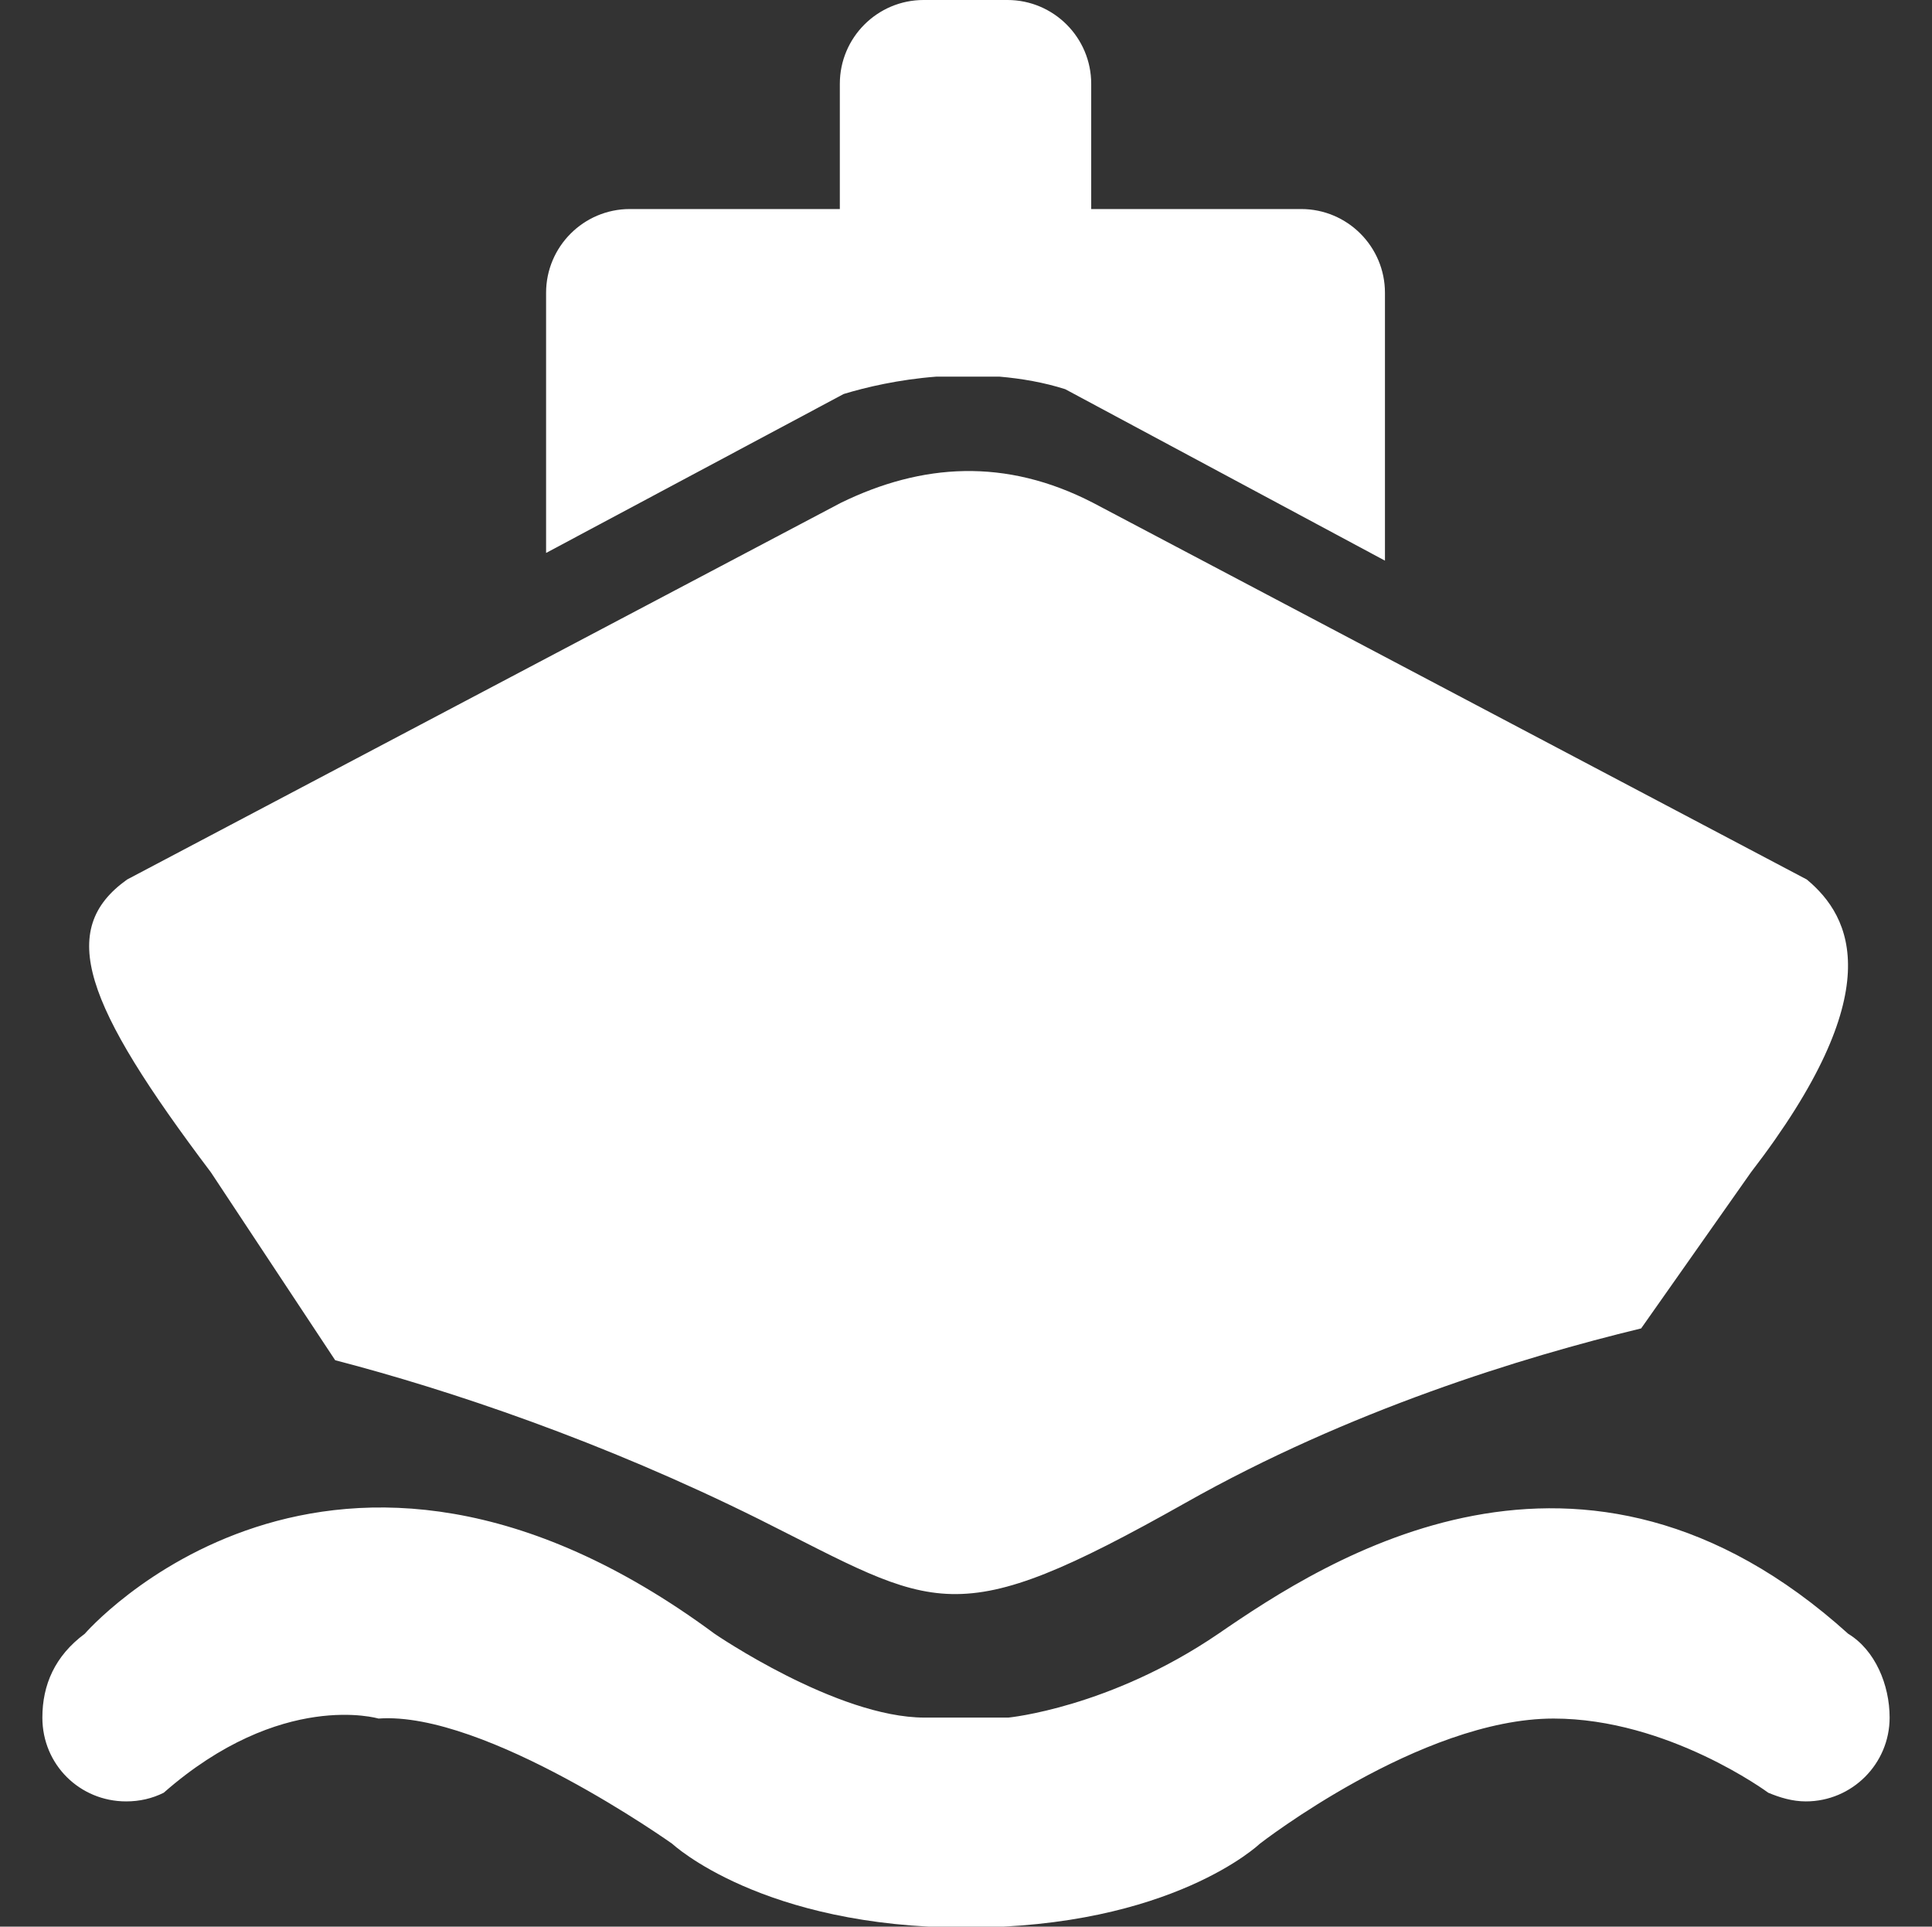 <?xml version="1.0" encoding="utf-8"?>
<!-- Generator: Adobe Illustrator 19.0.0, SVG Export Plug-In . SVG Version: 6.00 Build 0)  -->
<svg version="1.1" id="图层_1" xmlns="http://www.w3.org/2000/svg" xmlns:xlink="http://www.w3.org/1999/xlink" x="0px" y="0px"
	 viewBox="-205 297 200.6 200" style="enable-background:new -205 297 200.6 200;" xml:space="preserve">
	 <rect x="-205" y="297" width="200.6" height="200" style="fill:#333333;stroke:none;opacity:1;fill-opacity:1"/>
	 <style type="text/css">
		* {fill:white;}
	</style>
<path d="M-101.2,336.1h-6.6c-3.9,0.3-7.3,1.1-9.6,1.8l-30.9,16.5v-27c0-4.8,3.9-8.7,8.7-8.7h21.8v-13c0-4.8,3.9-8.7,8.7-8.7h8.7
	c4.8,0,8.7,3.9,8.7,8.7v13h21.8c4.8,0,8.7,3.9,8.7,8.7v27.8l-33.2-17.8C-96.6,336.7-98.9,336.3-101.2,336.1L-101.2,336.1z
	 M-34.6,434.9c-12.4,3-30.3,8.5-47.3,18.1c-24.3,13.7-25.7,11-44.3,1.7c-16.3-8.1-32.1-13.4-44-16.5l-12.9-19.5
	c-13.2-17.5-16-25.2-8.7-30.4l74.1-39.1c8.4-4.1,17.1-4.7,26.2,0l74.1,39.1c4.7,3.9,8.6,11.7-5.8,30.4L-34.6,434.9z M-8.8,475.3
	c0,4.8-3.9,8.7-8.7,8.7c-1.4,0-2.7-0.4-3.9-0.9c0,0-10.4-7.7-22.3-7.7c-13.8,0-30.5,13-30.5,13s-9.1,8.7-30.5,8.7
	c-21.2,0-30.5-8.7-30.5-8.7s-19.4-13.8-30.5-13c0,0-10.1-3-22.3,7.7c-1.2,0.6-2.5,0.9-3.9,0.9c-4.8,0-8.7-3.8-8.7-8.7
	c0-3.4,1.3-6.4,4.4-8.7c0,0,25.5-29.5,65.4,0c0,0,12.7,8.7,21.8,8.7h8.7c0,0,10.5-1,21.8-8.7c11.2-7.7,37.7-25,65.4,0
	C-10.3,468.3-8.8,471.9-8.8,475.3z"/>
</svg>
